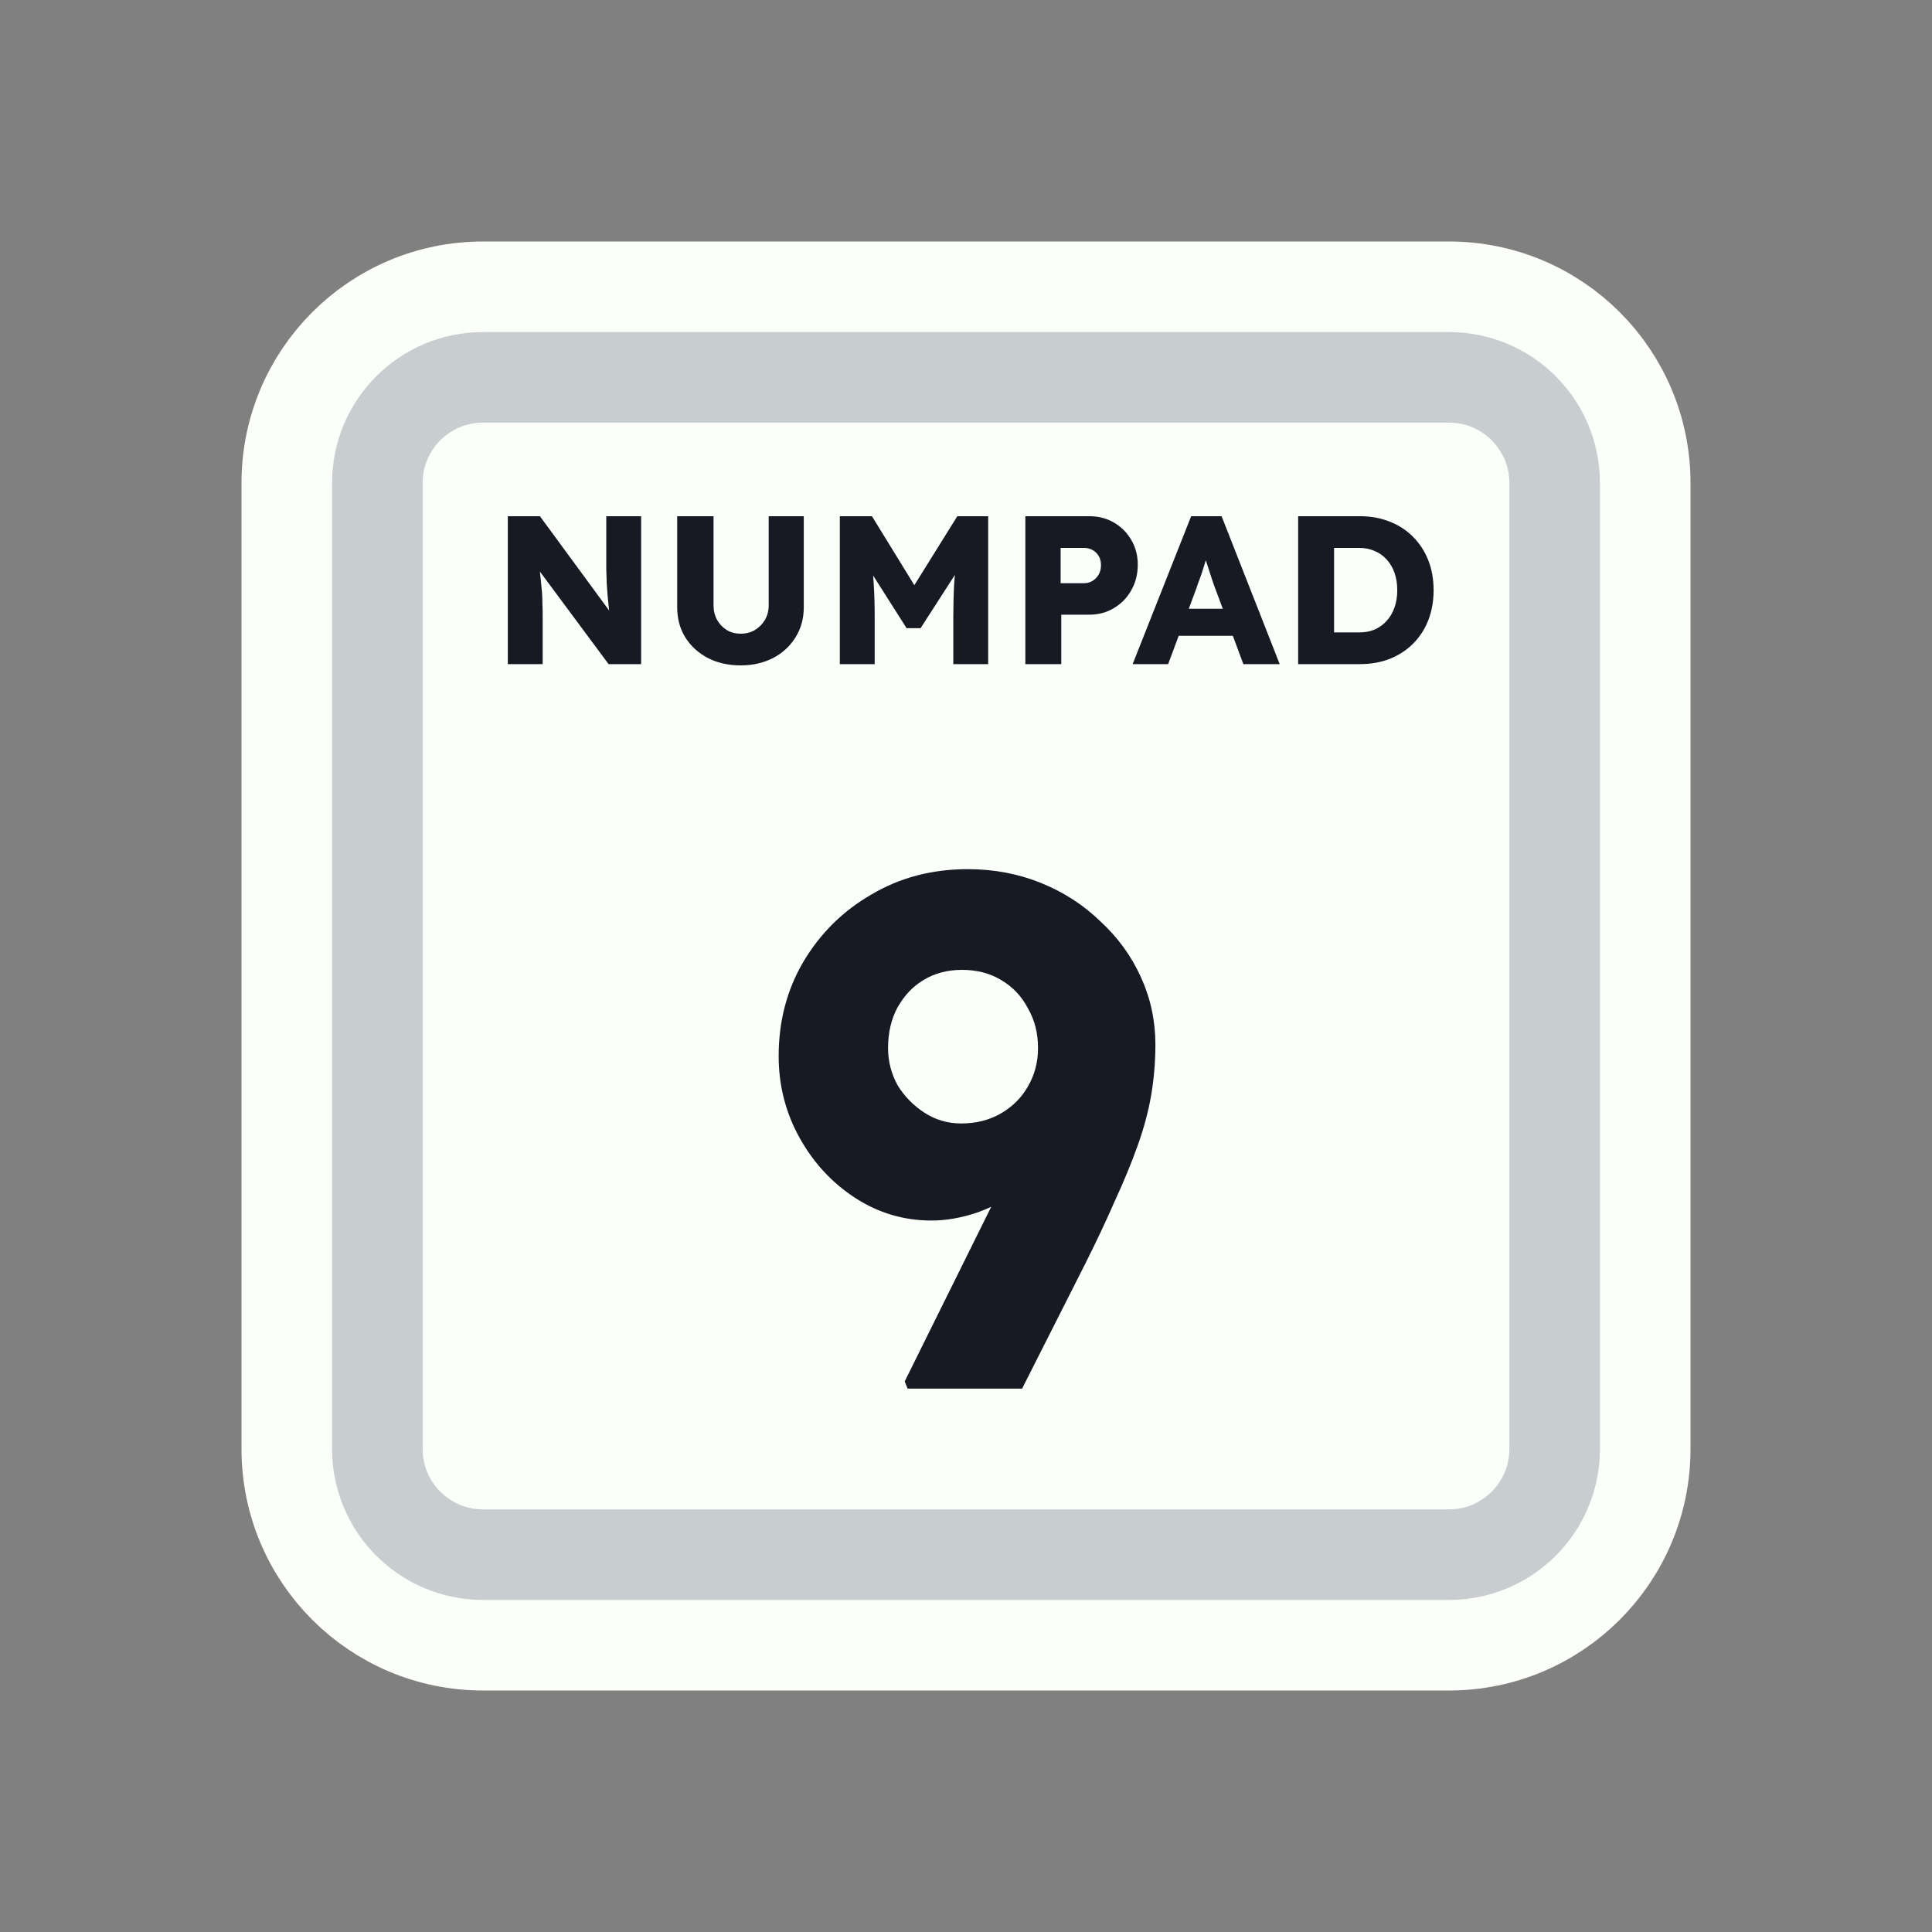 <svg width="128" height="128" viewBox="0 0 128 128" fill="none" xmlns="http://www.w3.org/2000/svg">
<rect x="0" y="0" width="128" height="128" fill="#808080" stroke="none"/>
<path d="M52 19H76H96C103.18 19 109 24.82 109 32V35.2V54.4V96C109 103.18 103.18 109 96 109H76H64H52H32C24.82 109 19 103.18 19 96V54.4V32C19 24.82 24.82 19 32 19H52Z" fill="#FBFEF9" stroke="#FBFEF9" stroke-width="6"/>
<path d="M53.5 25H74.5H96C99.866 25 103 28.134 103 32V38.8V55.6V96C103 99.866 99.866 103 96 103H74.5H64H53.5H32C28.134 103 25 99.866 25 96V55.6V32C25 28.134 28.134 25 32 25H53.5Z" stroke="#C8CED0" stroke-width="6"/>
<path d="M33.643 44V34.2H35.771L40.909 41.2L40.447 41.13C40.401 40.822 40.363 40.528 40.335 40.248C40.307 39.968 40.279 39.693 40.251 39.422C40.233 39.151 40.214 38.876 40.195 38.596C40.186 38.316 40.176 38.013 40.167 37.686C40.167 37.359 40.167 37.005 40.167 36.622V34.2H42.477V44H40.321L34.959 36.776L35.673 36.874C35.72 37.322 35.757 37.705 35.785 38.022C35.822 38.33 35.85 38.605 35.869 38.848C35.897 39.091 35.916 39.31 35.925 39.506C35.934 39.702 35.939 39.898 35.939 40.094C35.949 40.281 35.953 40.491 35.953 40.724V44H33.643ZM49.066 44.084C48.254 44.084 47.531 43.921 46.896 43.594C46.261 43.258 45.762 42.801 45.398 42.222C45.043 41.643 44.866 40.981 44.866 40.234V34.2H47.274V40.108C47.274 40.463 47.353 40.785 47.512 41.074C47.671 41.354 47.885 41.578 48.156 41.746C48.427 41.905 48.73 41.984 49.066 41.984C49.421 41.984 49.733 41.905 50.004 41.746C50.284 41.578 50.508 41.354 50.676 41.074C50.844 40.785 50.928 40.463 50.928 40.108V34.2H53.252V40.234C53.252 40.981 53.07 41.643 52.706 42.222C52.351 42.801 51.857 43.258 51.222 43.594C50.587 43.921 49.869 44.084 49.066 44.084ZM55.641 44V34.2H57.769L61.339 40.01L59.813 39.996L63.425 34.2H65.469V44H63.159V40.948C63.159 40.108 63.178 39.352 63.215 38.68C63.262 38.008 63.337 37.341 63.439 36.678L63.705 37.406L60.989 41.62H60.065L57.405 37.434L57.671 36.678C57.774 37.303 57.844 37.947 57.881 38.61C57.928 39.263 57.951 40.043 57.951 40.948V44H55.641ZM67.932 44V34.2H72.16C72.776 34.2 73.322 34.34 73.798 34.62C74.284 34.9 74.666 35.283 74.946 35.768C75.236 36.253 75.38 36.799 75.38 37.406C75.38 38.041 75.236 38.61 74.946 39.114C74.666 39.609 74.284 40.001 73.798 40.29C73.322 40.579 72.776 40.724 72.16 40.724H70.312V44H67.932ZM70.27 38.638H71.824C72.029 38.638 72.216 38.587 72.384 38.484C72.552 38.381 72.688 38.241 72.79 38.064C72.893 37.887 72.944 37.681 72.944 37.448C72.944 37.205 72.893 37 72.79 36.832C72.688 36.664 72.552 36.533 72.384 36.44C72.216 36.347 72.029 36.3 71.824 36.3H70.27V38.638ZM75.04 44L78.918 34.2H80.934L84.784 44H82.376L80.528 39.03C80.453 38.834 80.378 38.624 80.304 38.4C80.229 38.176 80.154 37.947 80.08 37.714C80.005 37.471 79.93 37.238 79.856 37.014C79.79 36.781 79.734 36.566 79.688 36.37L80.108 36.356C80.052 36.589 79.986 36.818 79.912 37.042C79.846 37.266 79.776 37.49 79.702 37.714C79.636 37.929 79.562 38.148 79.478 38.372C79.394 38.587 79.314 38.811 79.24 39.044L77.392 44H75.04ZM76.888 42.124L77.63 40.332H82.138L82.866 42.124H76.888ZM86.006 44V34.2H90.108C90.827 34.2 91.485 34.321 92.082 34.564C92.68 34.797 93.193 35.133 93.622 35.572C94.061 36.011 94.397 36.529 94.63 37.126C94.864 37.723 94.98 38.381 94.98 39.1C94.98 39.819 94.864 40.481 94.63 41.088C94.397 41.685 94.061 42.203 93.622 42.642C93.193 43.071 92.68 43.407 92.082 43.65C91.485 43.883 90.827 44 90.108 44H86.006ZM88.386 42.376L88.064 41.9H90.038C90.43 41.9 90.78 41.835 91.088 41.704C91.396 41.564 91.658 41.373 91.872 41.13C92.096 40.887 92.269 40.593 92.39 40.248C92.512 39.903 92.572 39.52 92.572 39.1C92.572 38.68 92.512 38.297 92.39 37.952C92.269 37.607 92.096 37.313 91.872 37.07C91.658 36.827 91.396 36.641 91.088 36.51C90.78 36.37 90.43 36.3 90.038 36.3H88.022L88.386 35.852V42.376ZM60.132 92L59.94 91.52L70.452 70.304L71.844 73.184C71.524 74.336 71.012 75.376 70.308 76.304C69.604 77.232 68.756 78.048 67.764 78.752C66.804 79.424 65.796 79.952 64.74 80.336C63.684 80.688 62.676 80.864 61.716 80.864C59.892 80.864 58.212 80.368 56.676 79.376C55.14 78.384 53.908 77.056 52.98 75.392C52.052 73.728 51.588 71.92 51.588 69.968C51.588 67.664 52.132 65.584 53.22 63.728C54.34 61.84 55.844 60.352 57.732 59.264C59.62 58.144 61.748 57.584 64.116 57.584C65.844 57.584 67.46 57.888 68.964 58.496C70.468 59.104 71.78 59.952 72.9 61.04C74.052 62.096 74.948 63.328 75.588 64.736C76.228 66.144 76.548 67.632 76.548 69.2C76.548 70.352 76.452 71.488 76.26 72.608C76.068 73.696 75.764 74.816 75.348 75.968C74.932 77.12 74.436 78.32 73.86 79.568C73.316 80.816 72.676 82.176 71.94 83.648L67.716 92H60.132ZM63.684 74.432C64.676 74.432 65.556 74.208 66.324 73.76C67.092 73.312 67.684 72.72 68.1 71.984C68.548 71.216 68.772 70.368 68.772 69.44C68.772 68.448 68.548 67.568 68.1 66.8C67.684 66 67.092 65.376 66.324 64.928C65.588 64.48 64.724 64.256 63.732 64.256C62.772 64.256 61.924 64.48 61.188 64.928C60.484 65.344 59.908 65.952 59.46 66.752C59.044 67.52 58.836 68.416 58.836 69.44C58.836 70.304 59.044 71.12 59.46 71.888C59.908 72.624 60.5 73.232 61.236 73.712C61.972 74.192 62.788 74.432 63.684 74.432Z" fill="#191923"/>
</svg>
